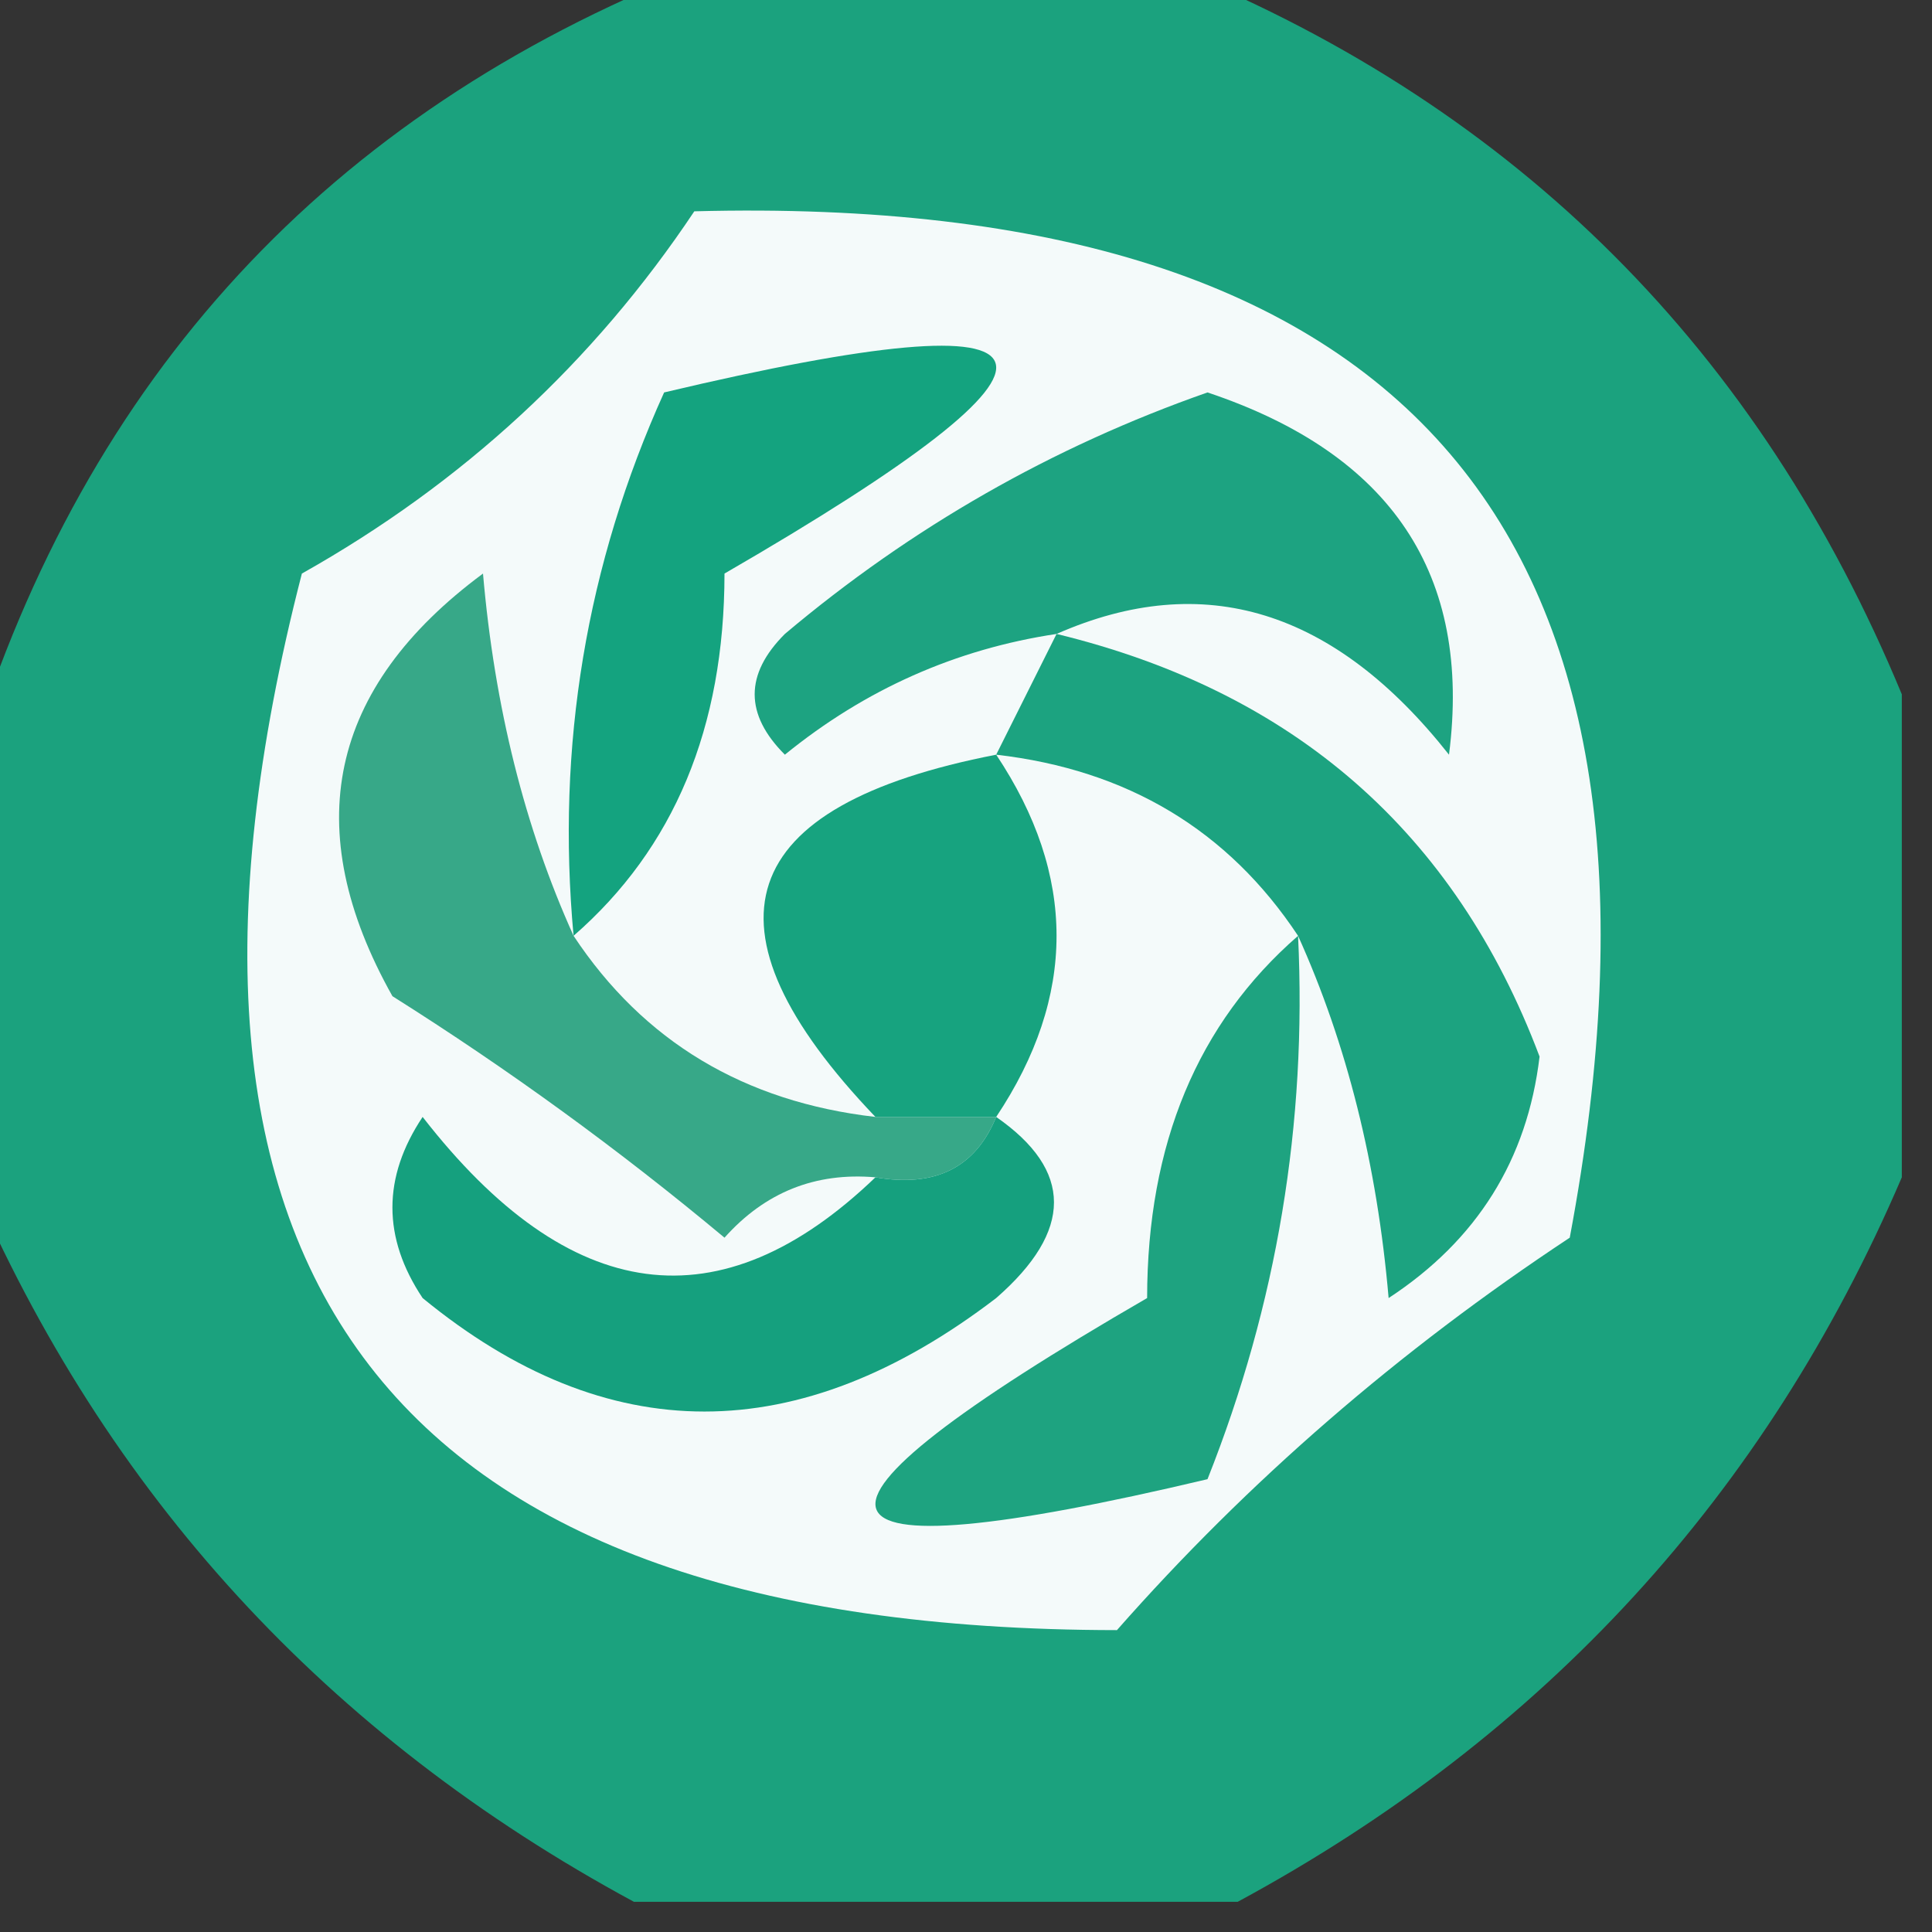 <?xml version="1.0" encoding="UTF-8"?>
<!DOCTYPE svg PUBLIC "-//W3C//DTD SVG 1.1//EN" "http://www.w3.org/Graphics/SVG/1.1/DTD/svg11.dtd">
<svg xmlns="http://www.w3.org/2000/svg" version="1.1" width="32px" height="32px" style="shape-rendering:geometricPrecision; text-rendering:geometricPrecision; image-rendering:optimizeQuality; fill-rule:evenodd; clip-rule:evenodd" xmlns:xlink="http://www.w3.org/1999/xlink">
<rect width="100%" height="100%" fill="#333333" stroke="none"/>
<g><path style="opacity:1" fill="#1ba27e" d="M 11.5,-0.5 C 14.167,-0.5 16.833,-0.5 19.5,-0.5C 25.141,1.808 29.141,5.808 31.5,11.5C 31.5,14.167 31.5,16.833 31.5,19.5C 29.249,24.753 25.582,28.753 20.5,31.5C 17.167,31.5 13.833,31.5 10.5,31.5C 5.418,28.753 1.751,24.753 -0.5,19.5C -0.5,17.167 -0.5,14.833 -0.5,12.5C 1.434,6.233 5.434,1.9 11.5,-0.5 Z"/></g>
<g><path style="opacity:1" fill="#f4fafa" d="M 11.5,3.5 C 23.356,3.188 28.189,8.855 26,20.5C 23.172,22.368 20.672,24.534 18.5,27C 6.493,26.991 1.993,21.157 5,9.5C 7.664,8.002 9.83,6.002 11.5,3.5 Z"/></g>
<g><path style="opacity:1" fill="#37a888" d="M 9.5,15.5 C 10.659,17.25 12.326,18.25 14.5,18.5C 15.167,18.5 15.833,18.5 16.5,18.5C 16.158,19.338 15.492,19.672 14.5,19.5C 13.504,19.414 12.671,19.748 12,20.5C 10.255,19.044 8.422,17.711 6.5,16.5C 4.943,13.727 5.443,11.393 8,9.5C 8.191,11.708 8.691,13.708 9.5,15.5 Z"/></g>
<g><path style="opacity:1" fill="#1ca380" d="M 17.5,10.5 C 21.435,11.456 24.102,13.789 25.5,17.5C 25.297,19.208 24.464,20.541 23,21.5C 22.809,19.292 22.309,17.292 21.5,15.5C 20.341,13.75 18.674,12.75 16.5,12.5C 16.833,11.833 17.167,11.167 17.5,10.5 Z"/></g>
<g><path style="opacity:1" fill="#17a37f" d="M 16.5,12.5 C 17.833,14.5 17.833,16.5 16.5,18.5C 15.833,18.5 15.167,18.5 14.5,18.5C 11.484,15.345 12.151,13.345 16.5,12.5 Z"/></g>
<g><path style="opacity:1" fill="#1da381" d="M 17.5,10.5 C 15.83,10.751 14.33,11.418 13,12.5C 12.333,11.833 12.333,11.167 13,10.5C 15.096,8.734 17.429,7.401 20,6.5C 23.048,7.519 24.381,9.519 24,12.5C 22.102,10.095 19.936,9.428 17.5,10.5 Z"/></g>
<g><path style="opacity:1" fill="#14a37f" d="M 9.5,15.5 C 9.211,12.351 9.711,9.351 11,6.5C 17.983,4.845 18.317,5.845 12,9.5C 11.998,12.051 11.164,14.051 9.5,15.5 Z"/></g>
<g><path style="opacity:1" fill="#15a07e" d="M 14.5,19.5 C 15.492,19.672 16.158,19.338 16.5,18.5C 17.776,19.386 17.776,20.386 16.5,21.5C 13.223,24.006 10.056,24.006 7,21.5C 6.333,20.5 6.333,19.5 7,18.5C 9.434,21.631 11.934,21.964 14.5,19.5 Z"/></g>
<g><path style="opacity:1" fill="#1ea380" d="M 21.5,15.5 C 21.649,18.607 21.149,21.607 20,24.5C 13.017,26.155 12.683,25.155 19,21.5C 19.002,18.949 19.836,16.949 21.5,15.5 Z"/></g>
</svg>

